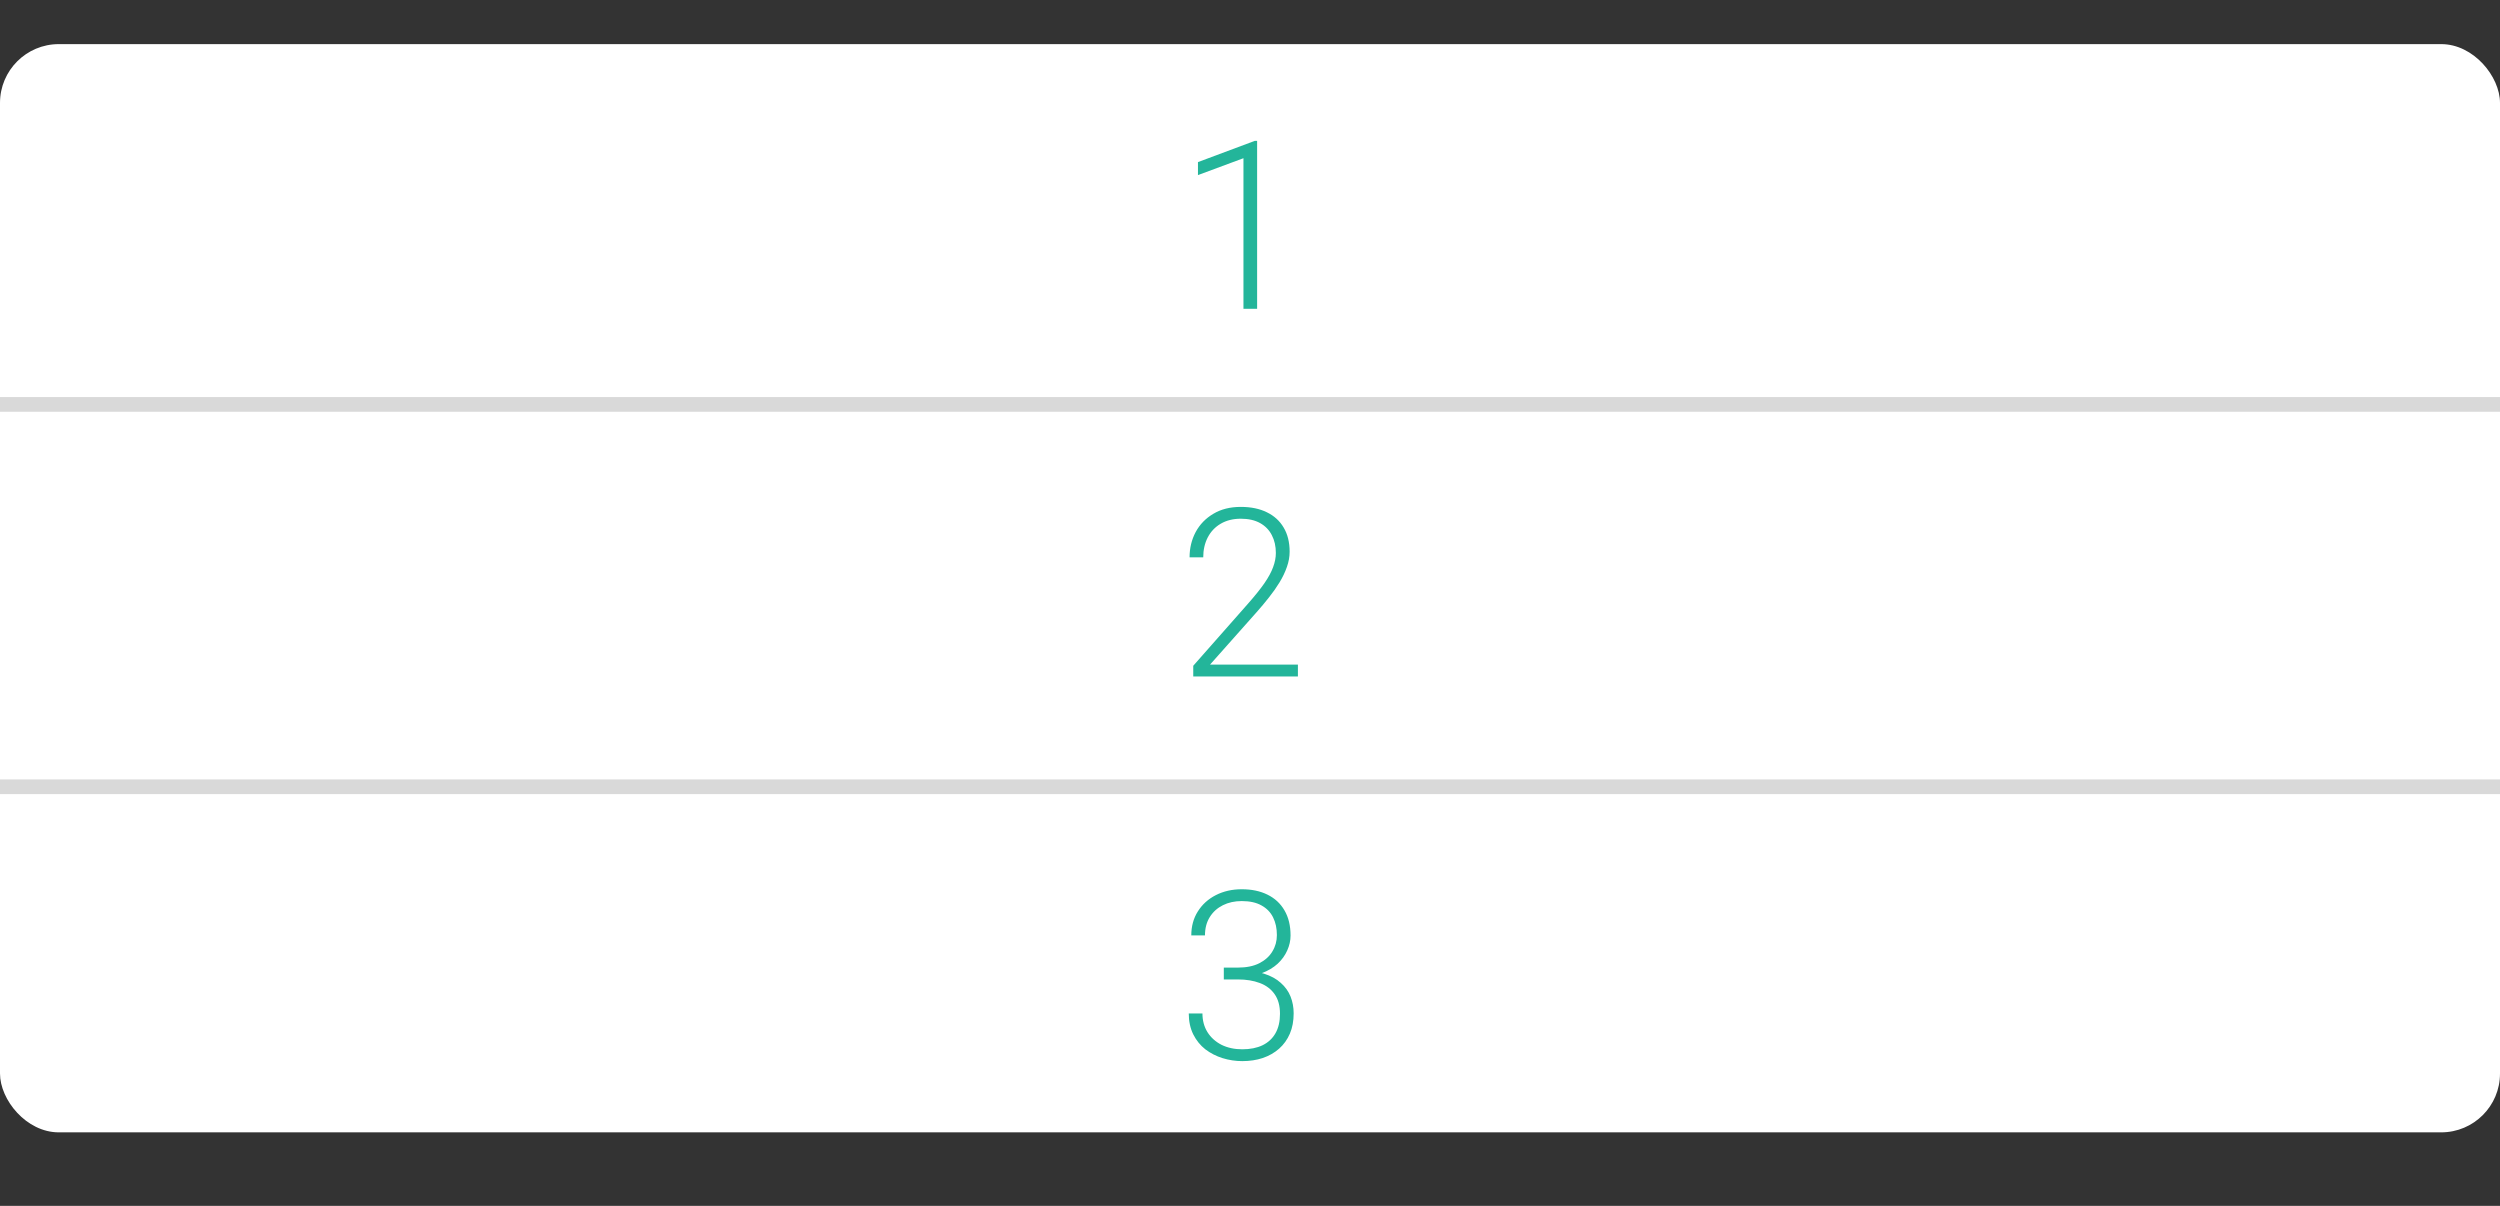 <svg width="170" height="82" viewBox="0 0 170 82" fill="none" xmlns="http://www.w3.org/2000/svg">
<rect x="0" y="0" width="170" height="82" fill="#333333" stroke="none"/>
<rect y="3" width="170" height="74" rx="4" fill="white"/>
<line x1="170" y1="27.5" y2="27.5" stroke="#D9D9D9"/>
<line x1="170" y1="53.5" y2="53.5" stroke="#D9D9D9"/>
<path d="M83.219 65.797H84.172C84.755 65.797 85.242 65.698 85.633 65.5C86.029 65.297 86.326 65.029 86.523 64.695C86.727 64.362 86.828 63.992 86.828 63.586C86.828 63.128 86.742 62.727 86.57 62.383C86.398 62.034 86.135 61.763 85.781 61.57C85.432 61.372 84.984 61.273 84.438 61.273C83.958 61.273 83.531 61.367 83.156 61.555C82.781 61.742 82.484 62.01 82.266 62.359C82.047 62.708 81.938 63.125 81.938 63.609H81.008C81.008 62.99 81.156 62.445 81.453 61.977C81.75 61.503 82.159 61.133 82.68 60.867C83.201 60.602 83.787 60.469 84.438 60.469C85.109 60.469 85.693 60.591 86.188 60.836C86.688 61.081 87.073 61.438 87.344 61.906C87.62 62.375 87.758 62.945 87.758 63.617C87.758 63.961 87.682 64.299 87.531 64.633C87.385 64.966 87.167 65.268 86.875 65.539C86.583 65.805 86.221 66.018 85.789 66.18C85.357 66.341 84.854 66.422 84.281 66.422H83.219V65.797ZM83.219 66.602V65.984H84.281C84.932 65.984 85.49 66.06 85.953 66.211C86.417 66.357 86.797 66.565 87.094 66.836C87.396 67.102 87.617 67.412 87.758 67.766C87.898 68.12 87.969 68.5 87.969 68.906C87.969 69.427 87.883 69.888 87.711 70.289C87.539 70.69 87.294 71.031 86.977 71.312C86.664 71.588 86.294 71.799 85.867 71.945C85.445 72.086 84.982 72.156 84.477 72.156C84.018 72.156 83.57 72.088 83.133 71.953C82.701 71.818 82.31 71.617 81.961 71.352C81.617 71.081 81.344 70.742 81.141 70.336C80.938 69.924 80.836 69.451 80.836 68.914H81.766C81.766 69.393 81.88 69.818 82.109 70.188C82.338 70.552 82.656 70.838 83.062 71.047C83.474 71.25 83.945 71.352 84.477 71.352C85.013 71.352 85.471 71.26 85.852 71.078C86.237 70.891 86.531 70.617 86.734 70.258C86.938 69.898 87.039 69.458 87.039 68.938C87.039 68.391 86.917 67.945 86.672 67.602C86.432 67.258 86.096 67.005 85.664 66.844C85.237 66.682 84.74 66.602 84.172 66.602H83.219Z" fill="#23B59A"/>
<path d="M88.258 45.195V46H81.141V45.273L84.867 41.047C85.331 40.521 85.701 40.06 85.977 39.664C86.253 39.263 86.451 38.898 86.57 38.57C86.695 38.237 86.758 37.914 86.758 37.602C86.758 37.143 86.667 36.74 86.484 36.391C86.307 36.042 86.042 35.768 85.688 35.57C85.333 35.372 84.896 35.273 84.375 35.273C83.854 35.273 83.401 35.385 83.016 35.609C82.63 35.833 82.333 36.146 82.125 36.547C81.922 36.943 81.82 37.393 81.82 37.898H80.891C80.891 37.273 81.029 36.7 81.305 36.18C81.586 35.659 81.987 35.245 82.508 34.938C83.029 34.625 83.651 34.469 84.375 34.469C85.062 34.469 85.654 34.591 86.148 34.836C86.643 35.075 87.023 35.422 87.289 35.875C87.56 36.328 87.695 36.875 87.695 37.516C87.695 37.859 87.633 38.206 87.508 38.555C87.388 38.904 87.221 39.253 87.008 39.602C86.799 39.945 86.56 40.286 86.289 40.625C86.023 40.964 85.745 41.297 85.453 41.625L82.281 45.195H88.258Z" fill="#23B59A"/>
<path d="M85.484 9.578V21H84.555V10.758L81.461 11.906V11.023L85.328 9.578H85.484Z" fill="#23B59A"/>
</svg>
